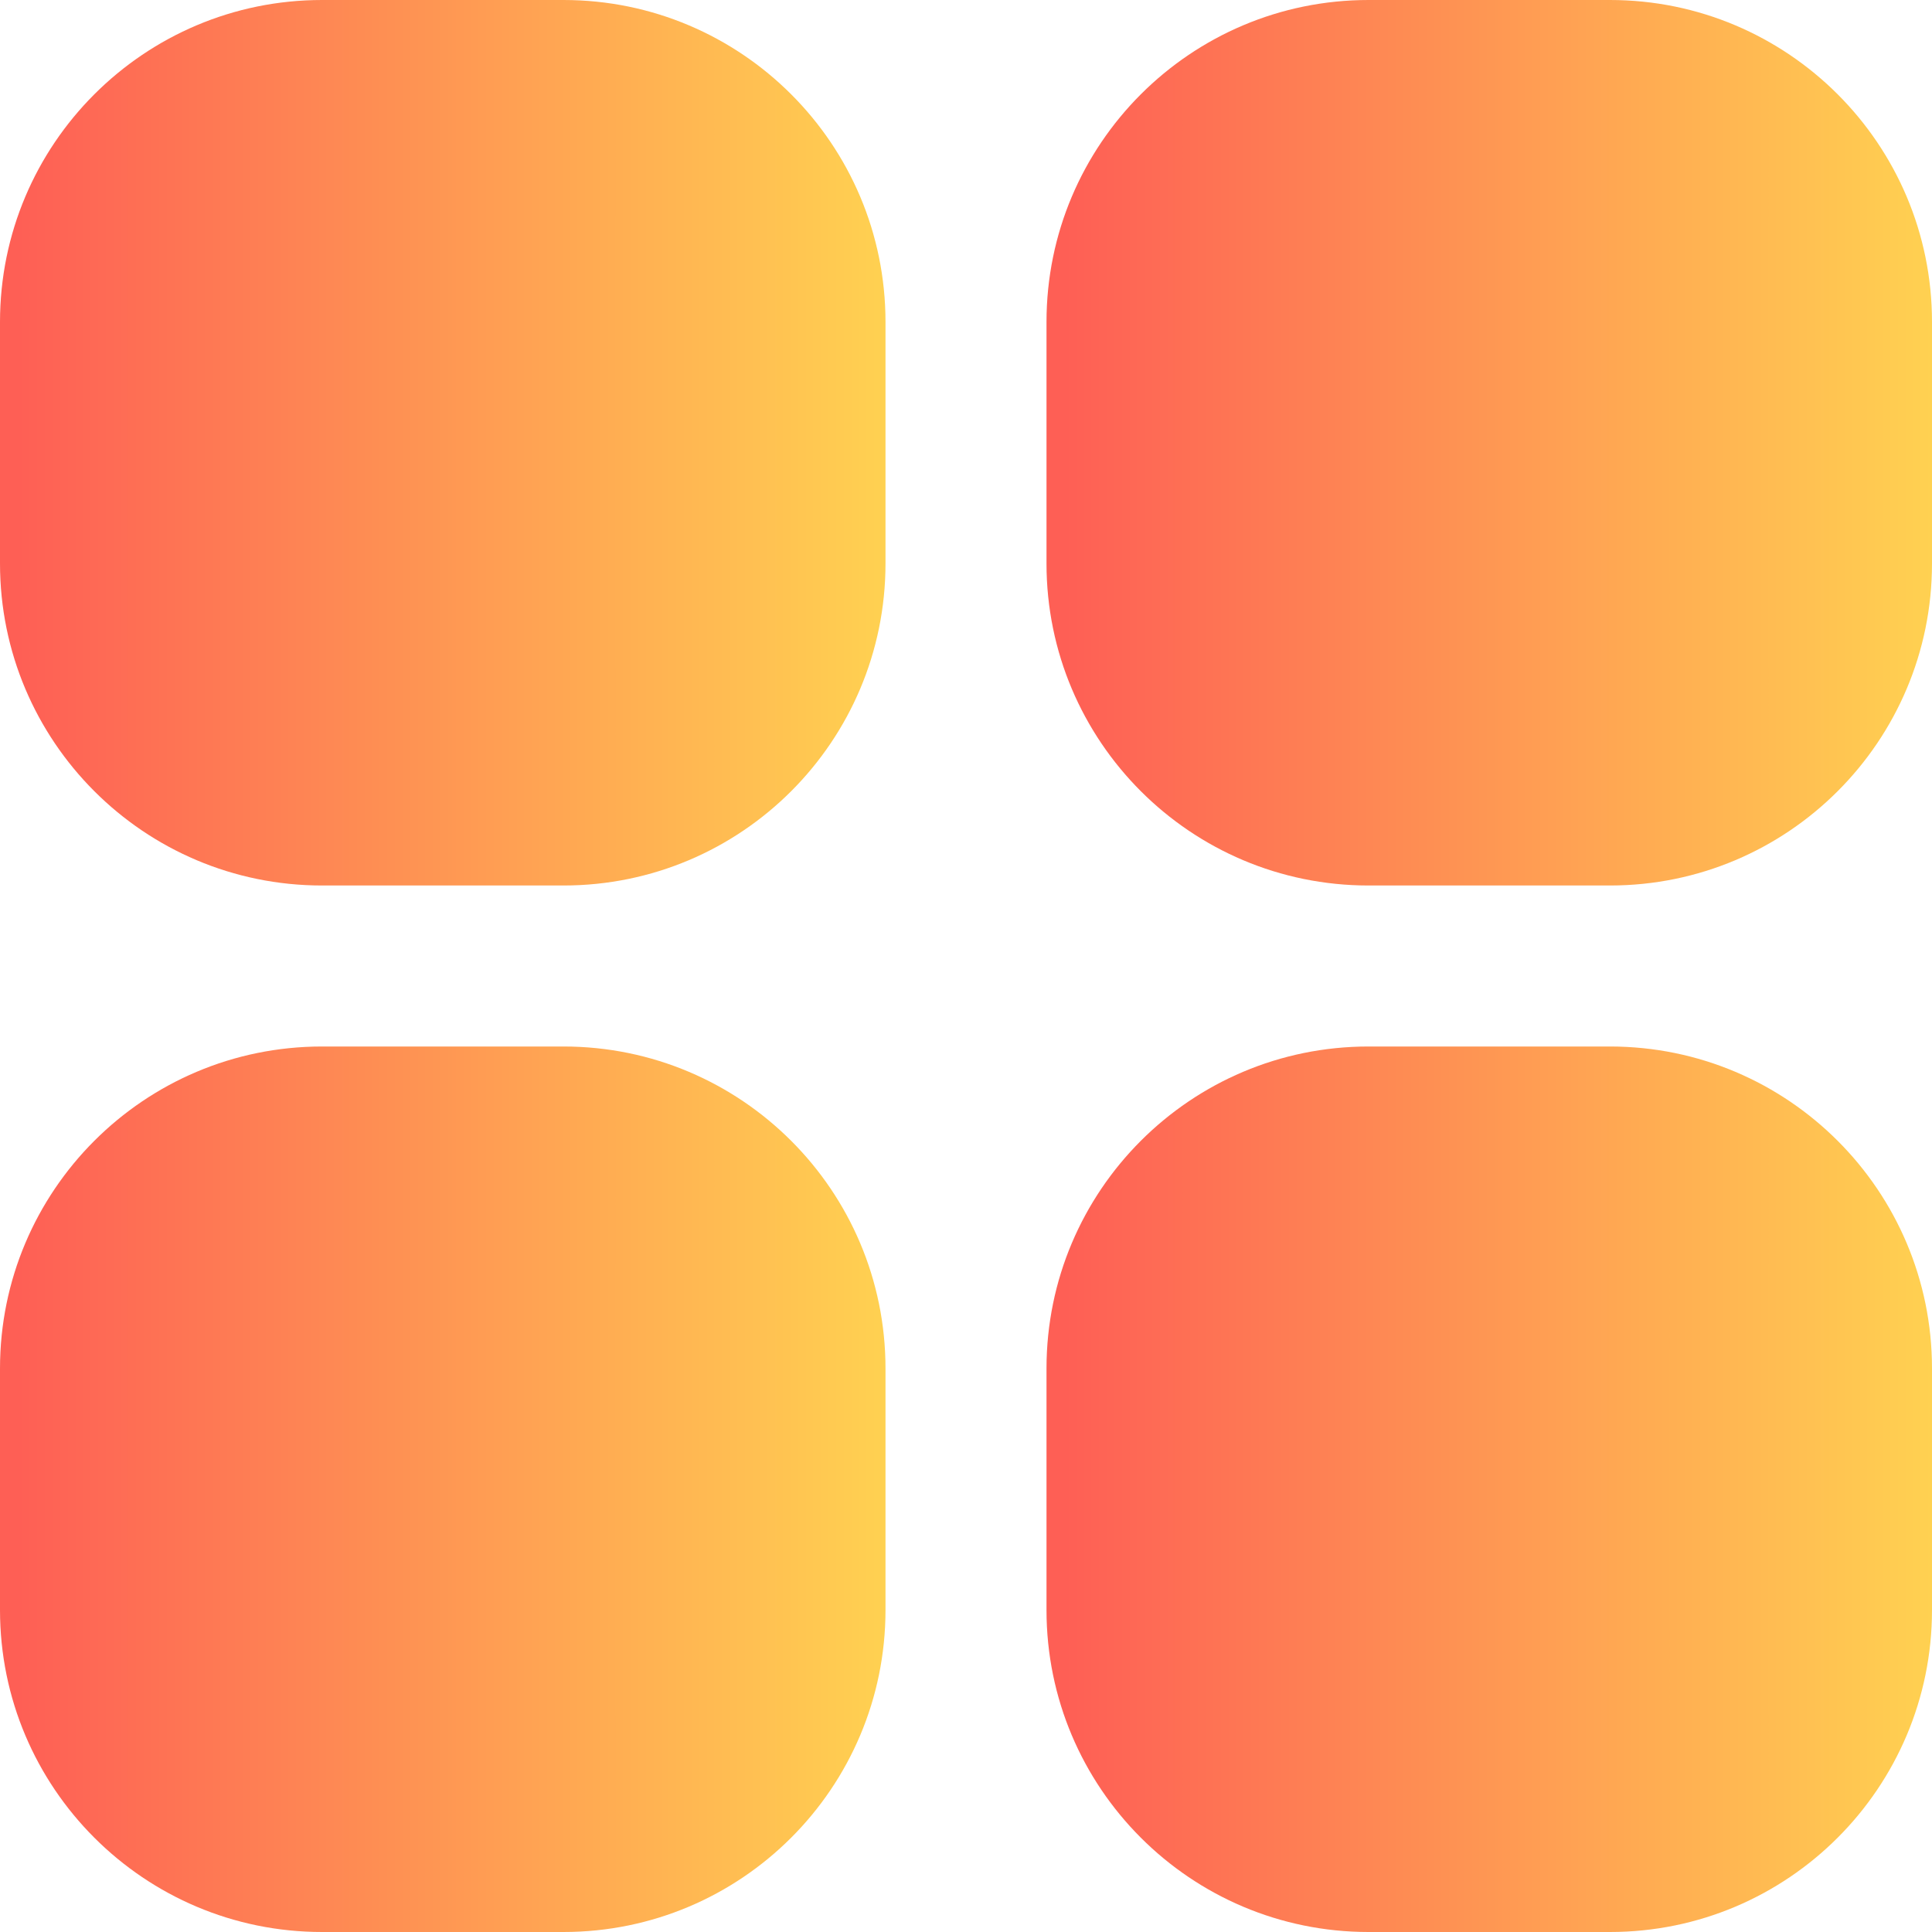 <svg width="24" height="24" viewBox="0 0 24 24" fill="none" xmlns="http://www.w3.org/2000/svg">
<g id="apps 1" clip-path="url(#clip0_17_2)">
<g id="Group">
<path id="Vector" d="M4 0H7C9.209 0 11 1.791 11 4V7C11 9.209 9.209 11 7 11H4C1.791 11 0 9.209 0 7V4C0 1.791 1.791 0 4 0Z" fill="url(#paint0_linear_17_2)"/>
<path id="Vector_2" d="M17 0H20C22.209 0 24 1.791 24 4V7C24 9.209 22.209 11 20 11H17C14.791 11 13 9.209 13 7V4C13 1.791 14.791 0 17 0Z" fill="url(#paint1_linear_17_2)"/>
<path id="Vector_3" d="M4 13H7C9.209 13 11 14.791 11 17V20C11 22.209 9.209 24 7 24H4C1.791 24 0 22.209 0 20V17C0 14.791 1.791 13 4 13Z" fill="url(#paint2_linear_17_2)"/>
<path id="Vector_4" d="M17 13H20C22.209 13 24 14.791 24 17V20C24 22.209 22.209 24 20 24H17C14.791 24 13 22.209 13 20V17C13 14.791 14.791 13 17 13Z" fill="url(#paint3_linear_17_2)"/>
</g>
</g>
<defs>
<linearGradient id="paint0_linear_17_2" x1="0.229" y1="0.229" x2="11" y2="0.229" gradientUnits="userSpaceOnUse">
<stop stop-color="#FE5F55"/>
<stop offset="1" stop-color="#FFD151"/>
</linearGradient>
<linearGradient id="paint1_linear_17_2" x1="13.229" y1="0.229" x2="24" y2="0.229" gradientUnits="userSpaceOnUse">
<stop stop-color="#FE5F55"/>
<stop offset="1" stop-color="#FFD151"/>
</linearGradient>
<linearGradient id="paint2_linear_17_2" x1="0.229" y1="13.229" x2="11" y2="13.229" gradientUnits="userSpaceOnUse">
<stop stop-color="#FE5F55"/>
<stop offset="1" stop-color="#FFD151"/>
</linearGradient>
<linearGradient id="paint3_linear_17_2" x1="13.229" y1="13.229" x2="24" y2="13.229" gradientUnits="userSpaceOnUse">
<stop stop-color="#FE5F55"/>
<stop offset="1" stop-color="#FFD151"/>
</linearGradient>
<clipPath id="clip0_17_2">
<rect width="24" height="24" fill="white"/>
</clipPath>
</defs>
</svg>
